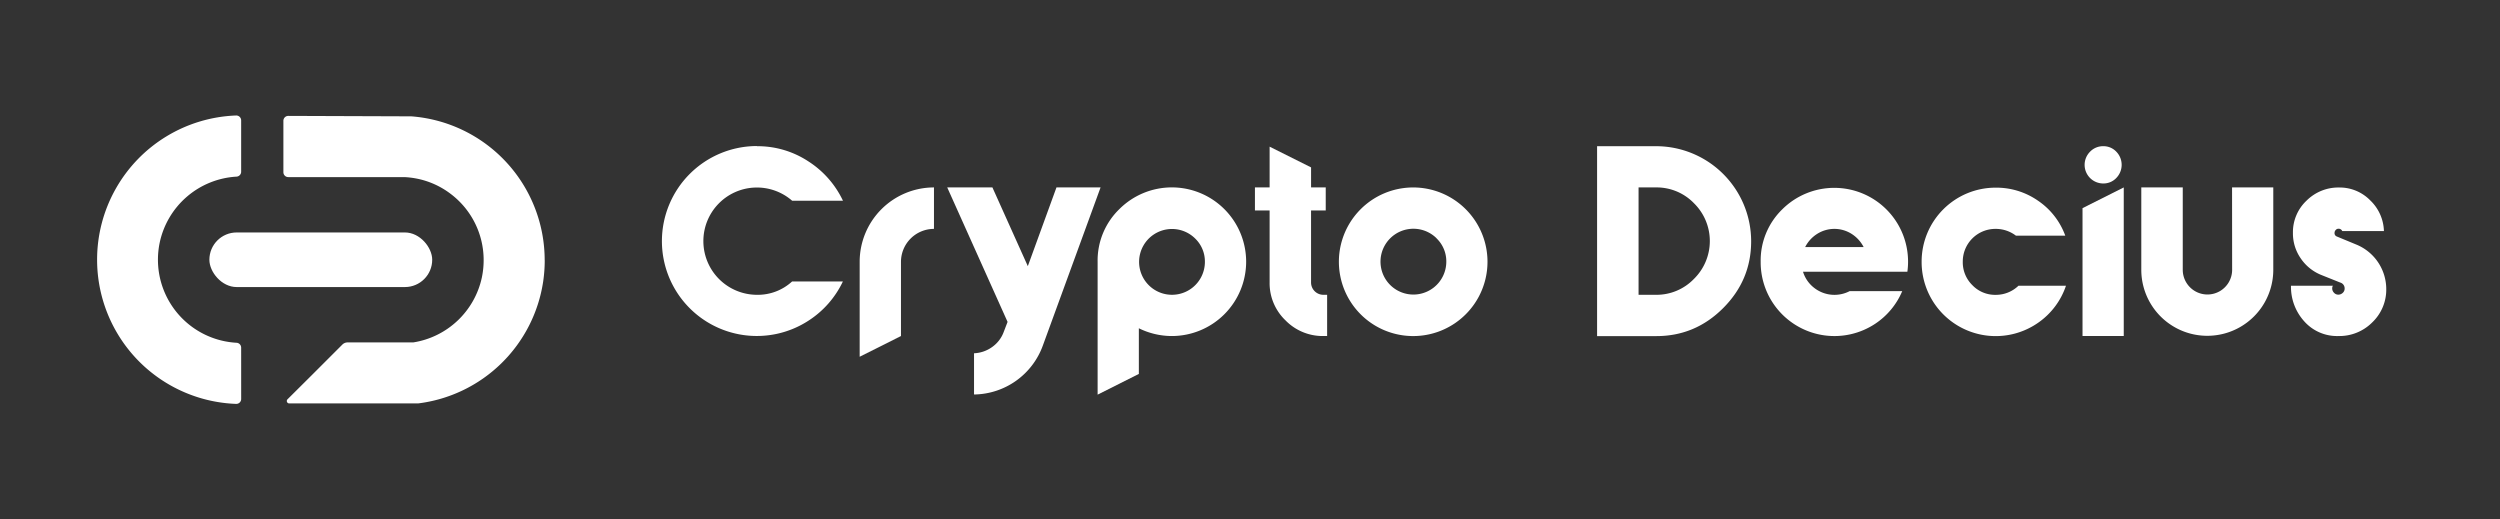 <svg xmlns="http://www.w3.org/2000/svg" width="1287.97" height="267.58" viewBox="0 0 1287.97 267.58"><rect x="0" y="0" width="1287.97" height="267.58" fill="#333333" stroke="none"/><defs><style>.a{fill:#fff;}</style></defs><path class="a" d="M390,75.32a47.43,47.43,0,0,1,26.34,7.74,48.91,48.91,0,0,1,17.94,20.34H408.09a27.59,27.59,0,0,0-45.72,20.88,27.66,27.66,0,0,0,27.6,27.6A26.08,26.08,0,0,0,408.09,145h26.16a48.91,48.91,0,0,1-17.94,20.34,48.88,48.88,0,0,1-75.3-41.1,49,49,0,0,1,49-49Z"/><path class="a" d="M442.89,134.84a38.31,38.31,0,0,1,38.28-38.28v21.36a17,17,0,0,0-17,16.92v38.28L442.89,183.8Z"/><path class="a" d="M537.21,178.16a38.21,38.21,0,0,1-35.4,25.08V182a17.21,17.21,0,0,0,9.36-3.24,16.45,16.45,0,0,0,6-7.92l1.92-5L488,96.56h23.28l18.24,40.56,14.76-40.56H567Z"/><path class="a" d="M576.63,107.78A38.28,38.28,0,0,1,642,134.84a38.31,38.31,0,0,1-38.28,38.28,38.56,38.56,0,0,1-17-4v23.52l-21.24,10.68V134.84A36.88,36.88,0,0,1,576.63,107.78Zm39.12,15.12a16.95,16.95,0,1,0,5,11.94A16.43,16.43,0,0,0,615.75,122.9Z"/><path class="a" d="M654.09,145.52V108.44h-7.56V96.56h7.56v-21l21.36,10.68V96.56H683v11.88h-7.56v37.08a6.35,6.35,0,0,0,6.36,6.36h1.92v21.24h-1.92a26.78,26.78,0,0,1-19.56-8.1A26.48,26.48,0,0,1,654.09,145.52Z"/><path class="a" d="M701,107.78a38.28,38.28,0,0,1,65.34,27.06A38.28,38.28,0,1,1,701,107.78Zm39.12,15a16.95,16.95,0,1,0,5,12.06A16.43,16.43,0,0,0,740.07,122.78Z"/><path class="a" d="M822.8,75.32h30.37a49,49,0,0,1,49,49q0,20-14.45,34.44t-34.5,14.4H822.8Zm21.37,21.24v55.32h9a26.77,26.77,0,0,0,19.5-8.16,27.33,27.33,0,0,0,.06-39,26.71,26.71,0,0,0-19.56-8.16Z"/><path class="a" d="M918.21,107.84a38,38,0,0,1,64.8,27,36.45,36.45,0,0,1-.36,5.16H928.89a16.66,16.66,0,0,0,6.12,8.58A16.94,16.94,0,0,0,952.89,150H980a37.64,37.64,0,0,1-13.92,16.8,38,38,0,0,1-59-31.92A36.78,36.78,0,0,1,918.21,107.84ZM930,127.28h30.12a17.45,17.45,0,0,0-6.18-6.78,16.57,16.57,0,0,0-17.76,0A17.3,17.3,0,0,0,930,127.28Z"/><path class="a" d="M1028.13,96.68a37.53,37.53,0,0,1,22,6.84A37,37,0,0,1,1064,121.4h-25.44a17.08,17.08,0,0,0-10.44-3.48,16.8,16.8,0,0,0-16.92,16.92,16.49,16.49,0,0,0,4.92,12.06,16.21,16.21,0,0,0,12,5,16.74,16.74,0,0,0,11.76-4.68h24.48a37.85,37.85,0,0,1-13.86,18.72A38.17,38.17,0,0,1,990,134.84a38.1,38.1,0,0,1,38.16-38.16Z"/><path class="a" d="M1094.13,96.56v76.56h-21.24V107.24Zm-17.34-18.42a9.24,9.24,0,0,1,6.78-2.82,9.06,9.06,0,0,1,6.72,2.82,9.71,9.71,0,0,1,0,13.56,9.06,9.06,0,0,1-6.72,2.82,9.59,9.59,0,0,1-6.78-16.38Z"/><path class="a" d="M1149.93,96.56h21.24V139a34,34,0,0,1-68,0V96.56h21.36V139a12.72,12.72,0,0,0,25.44,0Z"/><path class="a" d="M1204.65,173.12a22.55,22.55,0,0,1-17.52-7.56,26.39,26.39,0,0,1-6.84-18.36h21.6a2.39,2.39,0,0,0-.36,1.44,3.08,3.08,0,0,0,.9,2.16,2.91,2.91,0,0,0,2.22,1,3.24,3.24,0,0,0,2.28-.9,2.92,2.92,0,0,0,1-2.22,3.12,3.12,0,0,0-2.28-3.12l-9.6-3.84a23.15,23.15,0,0,1-10.68-8.52,22.55,22.55,0,0,1-4.08-13.2,22.3,22.3,0,0,1,7-16.62,23.19,23.19,0,0,1,16.8-6.78,22,22,0,0,1,16,6.6,22.73,22.73,0,0,1,7.08,15.84h-21.48a2,2,0,0,0-1.92-1.2,1.85,1.85,0,0,0-1.44.66,2.12,2.12,0,0,0-.6,1.5,1.79,1.79,0,0,0,1.08,1.8l10.44,4.32a24.82,24.82,0,0,1,15.12,22.68,23.31,23.31,0,0,1-7.2,17.28A23.93,23.93,0,0,1,1204.65,173.12Z"/><path class="a" d="M124.25,205.57a2.52,2.52,0,0,1-2.61,2.51,74.34,74.34,0,0,1,0-148.58A2.52,2.52,0,0,1,124.24,62V88.49A2.52,2.52,0,0,1,121.85,91a43,43,0,0,0-39.64,34.32,43.44,43.44,0,0,0-.84,8.47,42.88,42.88,0,0,0,40.48,42.8,2.51,2.51,0,0,1,2.39,2.5Z"/><path class="a" d="M280.64,134.06a75.77,75.77,0,0,1-.79,10.89,74.38,74.38,0,0,1-64.47,62.89l-.36,0h-66a1.25,1.25,0,0,1-.89-2.14L160.6,193.3l15.79-15.79a3.81,3.81,0,0,1,2.67-1.1H212.9a43,43,0,0,0,35.36-33.52,43.67,43.67,0,0,0,.91-8.83,42.7,42.7,0,0,0-17-34.18,42.4,42.4,0,0,0-17.27-7.83,44.58,44.58,0,0,0-6.55-.81H148.54A2.51,2.51,0,0,1,146,88.73V62.22a2.51,2.51,0,0,1,2.52-2.51l63.42.23a74.32,74.32,0,0,1,68.67,74.12Z"/><rect class="a" x="107.87" y="119.76" width="114.8" height="28.13" rx="14.06"/></svg>